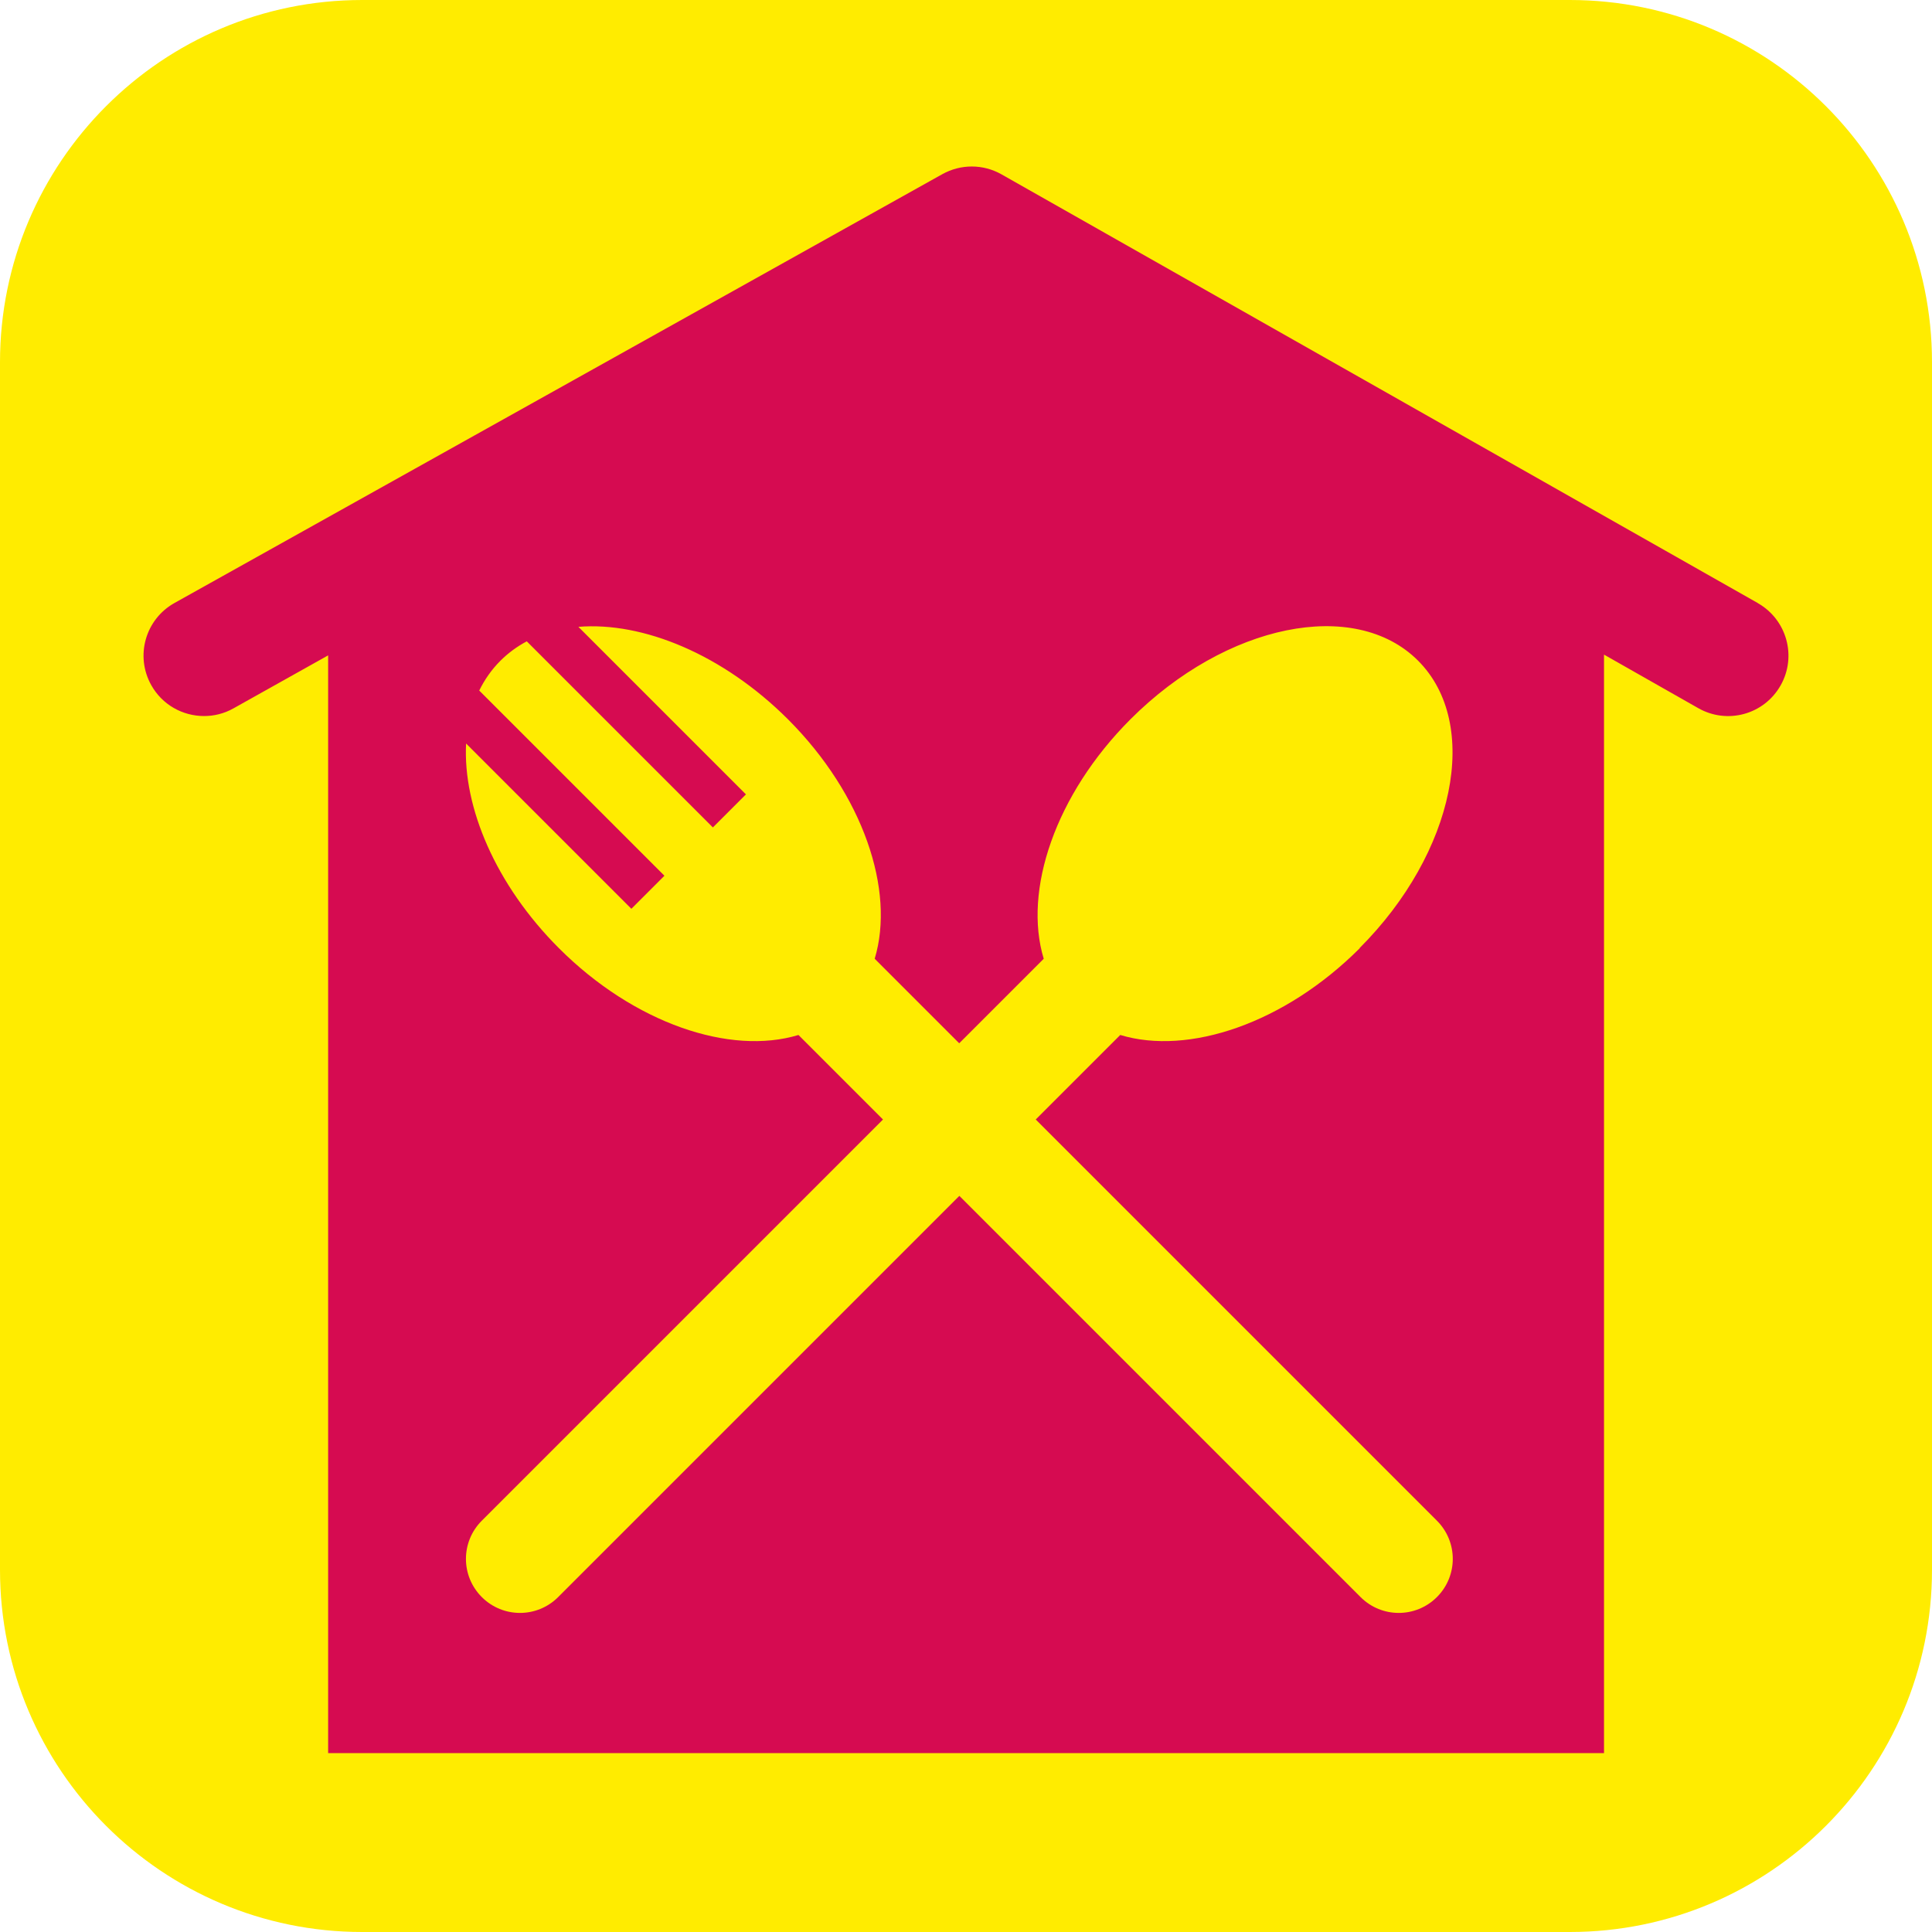 <?xml version="1.0" encoding="UTF-8"?><svg xmlns="http://www.w3.org/2000/svg" viewBox="0 0 128 128"><defs><style>.cls-1{fill:#ffec00;}.cls-2{fill:#d60b51;}</style></defs><g id="cuadrobase"><g><rect class="cls-1" x="2" y="2" width="124" height="124" rx="22" ry="22"/><path class="cls-1" d="M104,4c11.03,0,20,8.97,20,20V104c0,11.03-8.97,20-20,20H24c-11.03,0-20-8.97-20-20V24C4,12.97,12.97,4,24,4H104m0-4H24C10.75,0,0,10.75,0,24V104C0,117.25,10.75,128,24,128H104c13.25,0,24-10.75,24-24V24c0-13.25-10.75-24-24-24h0Z"/></g></g><g id="figura"><path class="cls-2" d="M116.47,39.96L66.35,11.55c-1.22-.69-2.7-.69-3.92-.01L11.56,39.95c-1.93,1.08-2.62,3.51-1.54,5.44,.73,1.31,2.09,2.05,3.5,2.05,.66,0,1.33-.16,1.95-.51l6.27-3.51V116.15H106.27V43.37l6.25,3.55c1.92,1.09,4.36,.42,5.45-1.51,1.09-1.92,.41-4.36-1.51-5.45Zm-26.38,22.86c-4.99,4.99-11.35,7.12-15.87,5.75l-5.6,5.6,26.58,26.58c1.4,1.4,1.4,3.66,0,5.06-1.4,1.4-3.66,1.4-5.06,0l-26.58-26.58-26.58,26.58c-1.4,1.4-3.66,1.4-5.06,0-1.4-1.4-1.4-3.66,0-5.06l26.58-26.58-5.6-5.6c-4.52,1.37-10.88-.76-15.87-5.75-4.19-4.19-6.37-9.34-6.15-13.56l10.95,10.95,2.19-2.19-12.27-12.27c.36-.73,.82-1.39,1.4-1.97,.52-.52,1.11-.95,1.75-1.29l12.33,12.33,2.19-2.19-11.1-11.1c4.28-.35,9.58,1.83,13.88,6.12,4.99,4.99,7.12,11.35,5.75,15.87l5.6,5.6,5.6-5.6c-1.37-4.52,.76-10.88,5.75-15.87,6.33-6.33,14.86-8.07,19.05-3.88,4.19,4.19,2.45,12.72-3.88,19.05h0Z"/></g></svg>